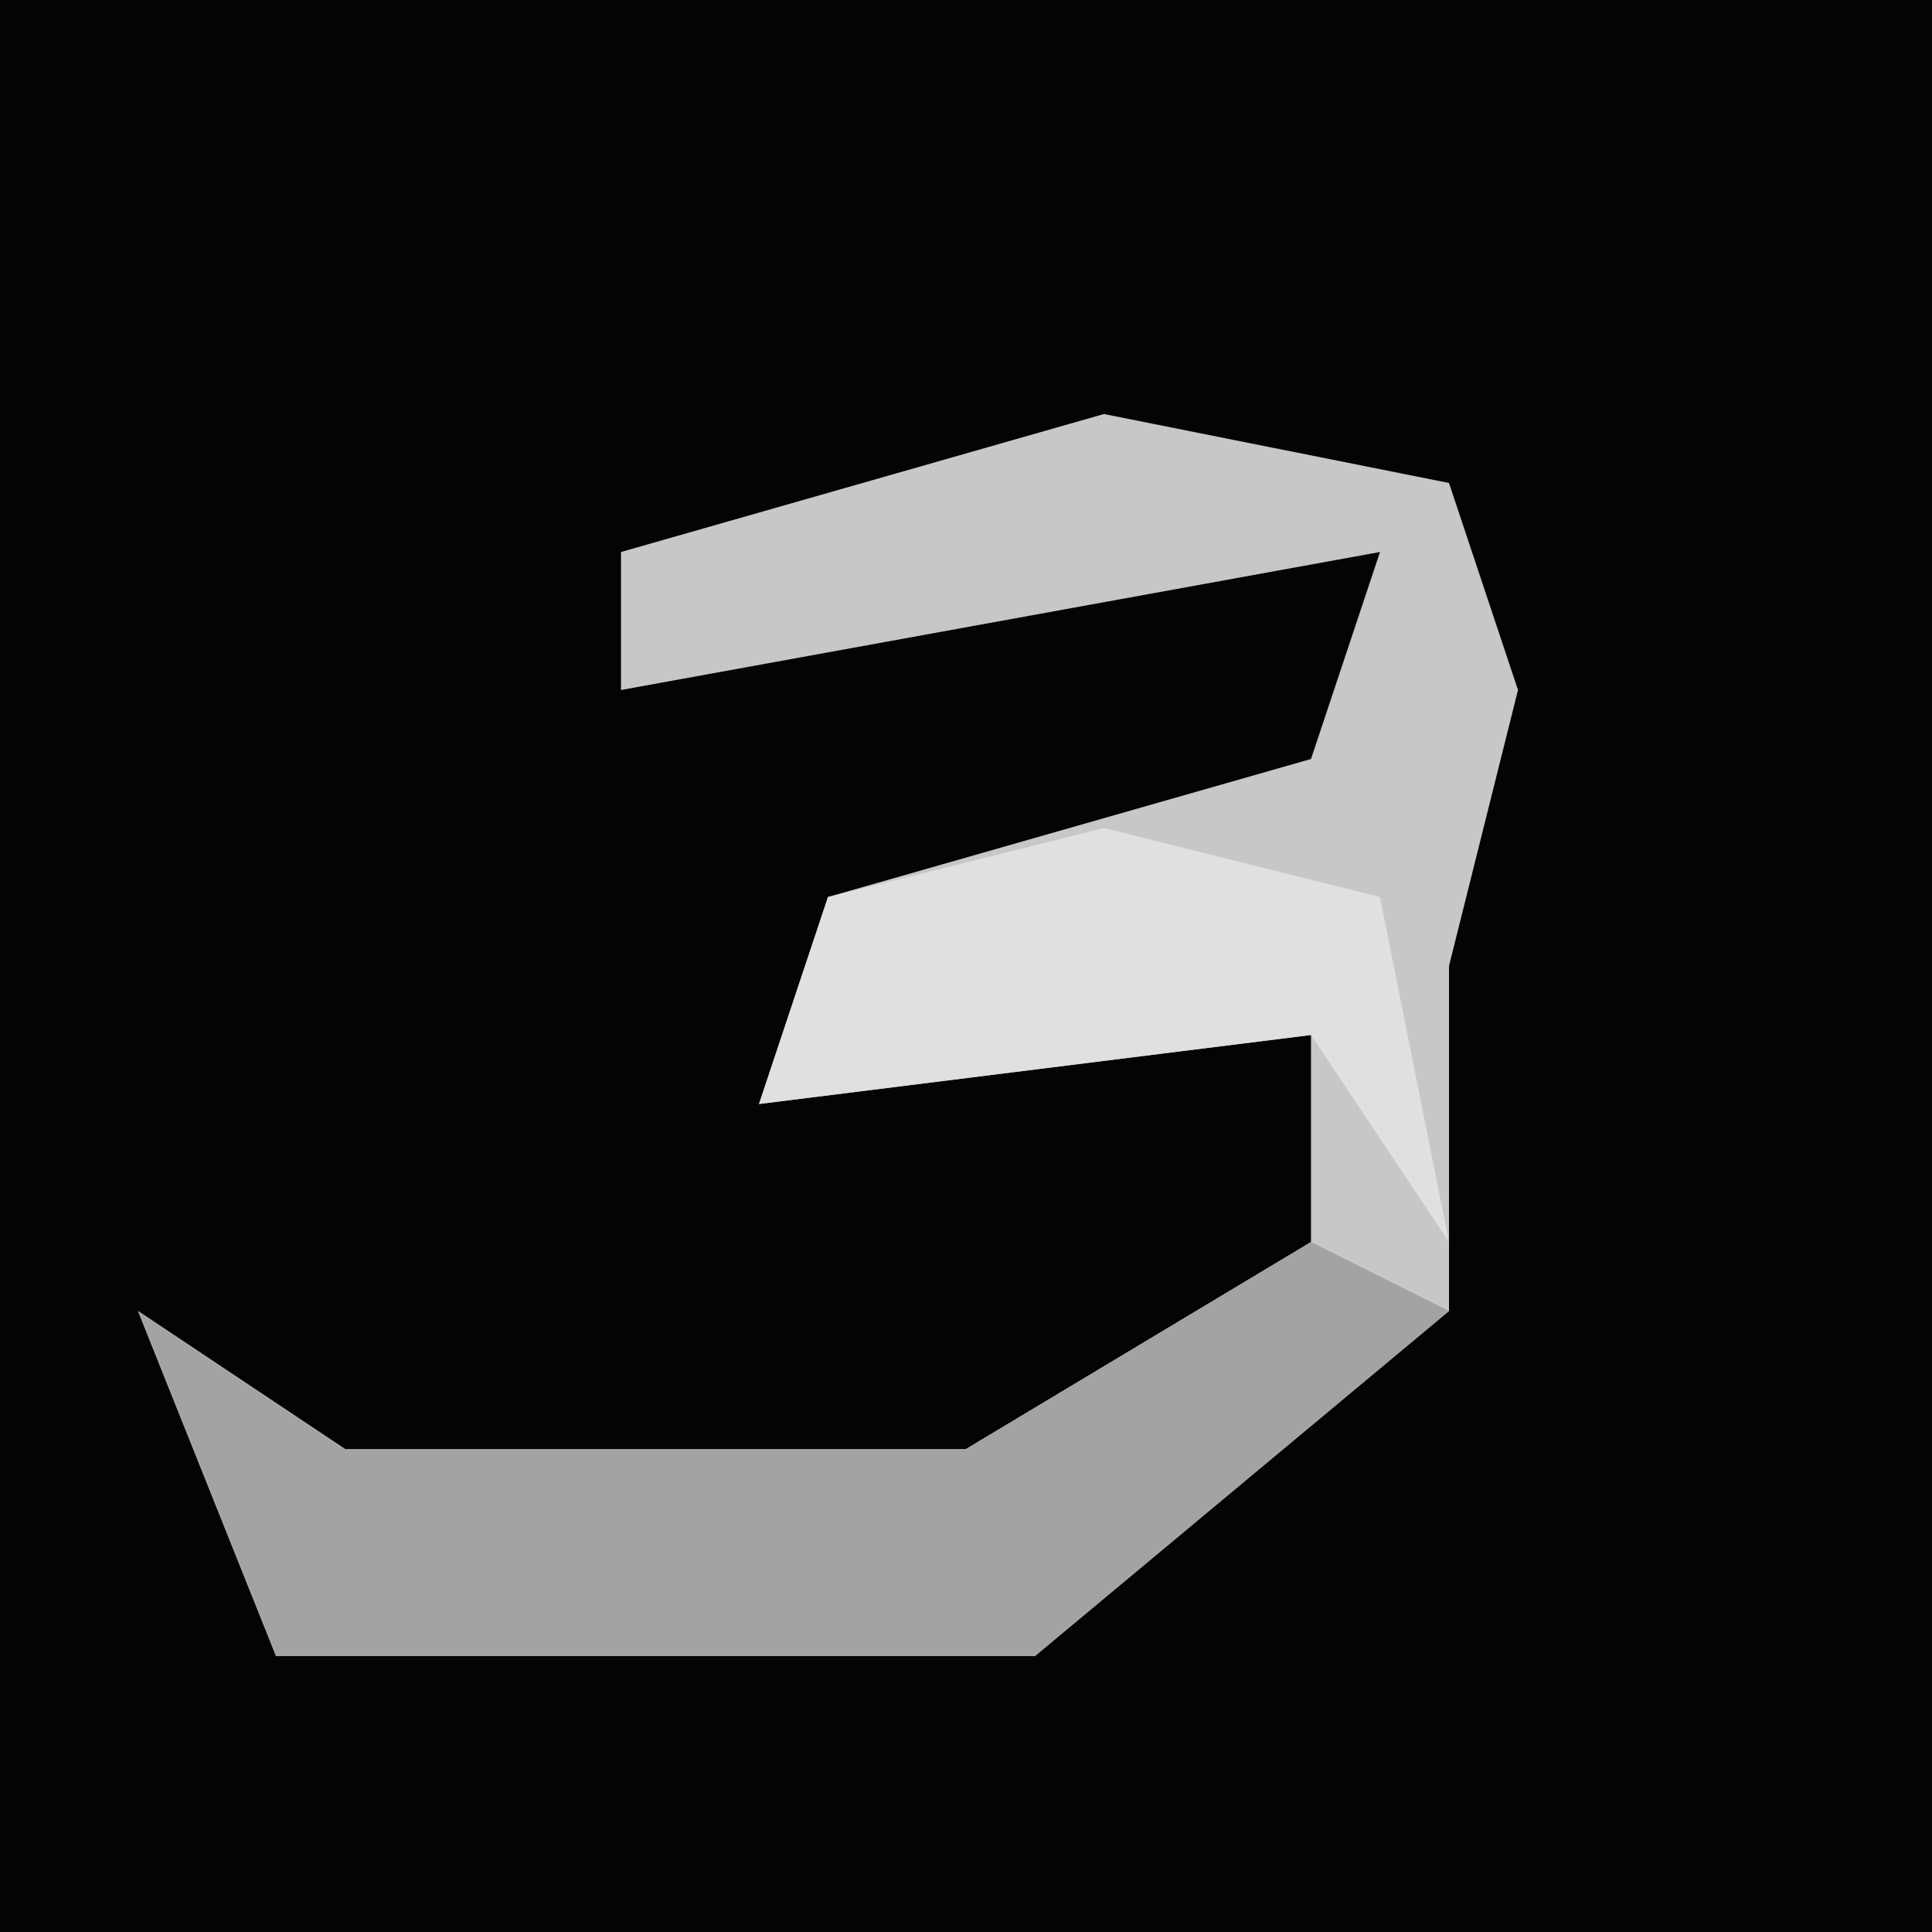<?xml version="1.0" encoding="UTF-8"?>
<svg version="1.1" xmlns="http://www.w3.org/2000/svg" width="28" height="28">
<path d="M0,0 L28,0 L28,28 L0,28 Z " fill="#040404" transform="translate(0,0)"/>
<path d="M0,0 L5,1 L6,4 L5,8 L5,13 L-1,18 L-12,18 L-14,13 L-11,15 L-2,15 L3,12 L3,9 L-5,10 L-4,7 L3,5 L4,2 L-7,4 L-7,2 Z " fill="#C7C7C7" transform="translate(16,6)"/>
<path d="M0,0 L2,1 L-4,6 L-15,6 L-17,1 L-14,3 L-5,3 Z " fill="#A3A3A3" transform="translate(19,18)"/>
<path d="M0,0 L4,1 L5,6 L3,3 L-5,4 L-4,1 Z " fill="#E0E0E0" transform="translate(16,12)"/>
</svg>
